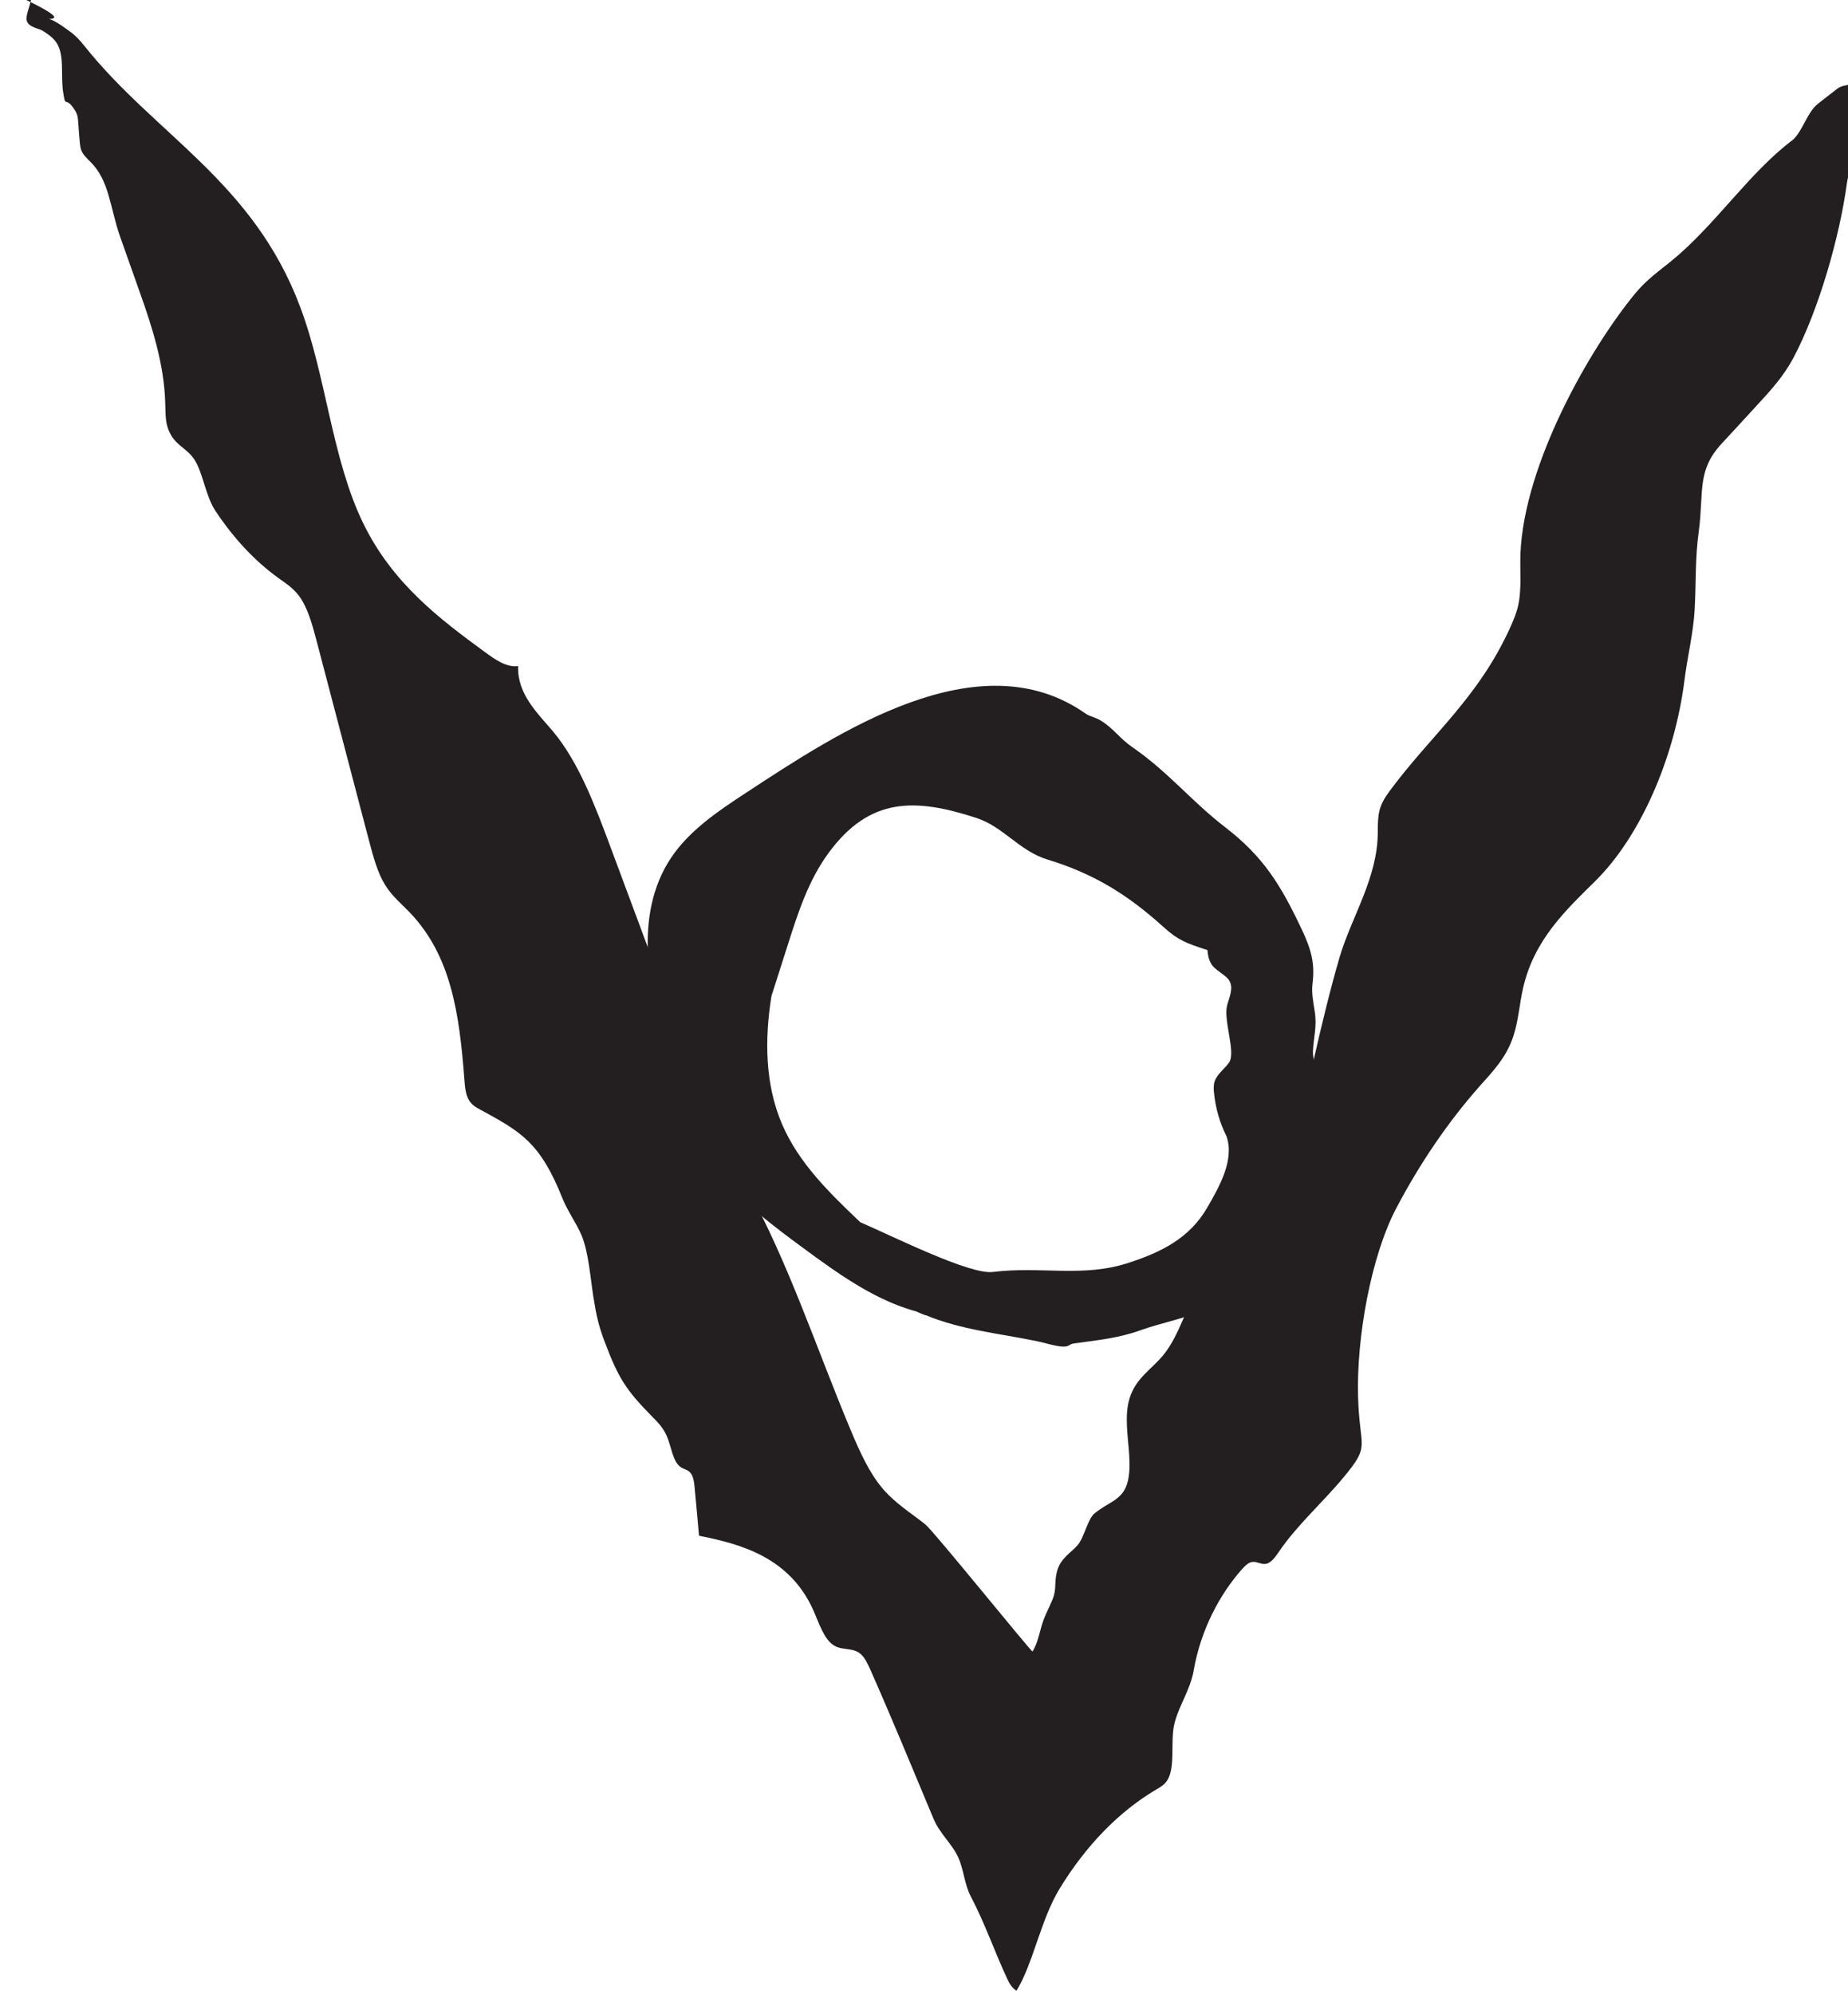 <?xml version="1.0" encoding="UTF-8" standalone="no"?>
<!-- Created with Inkscape (http://www.inkscape.org/) -->

<svg
   width="22.249"
   height="24"
   viewBox="0 0 5.887 6.35"
   version="1.1"
   id="svg25162"
   inkscape:version="1.2.1 (9c6d41e4, 2022-07-14)"
   sodipodi:docname="armitages_fate.svg"
   xmlns:inkscape="http://www.inkscape.org/namespaces/inkscape"
   xmlns:sodipodi="http://sodipodi.sourceforge.net/DTD/sodipodi-0.dtd"
   xmlns="http://www.w3.org/2000/svg"
   xmlns:svg="http://www.w3.org/2000/svg">
  <sodipodi:namedview
     id="namedview25164"
     pagecolor="#505050"
     bordercolor="#eeeeee"
     borderopacity="1"
     inkscape:showpageshadow="0"
     inkscape:pageopacity="0"
     inkscape:pagecheckerboard="0"
     inkscape:deskcolor="#505050"
     inkscape:document-units="mm"
     showgrid="false"
     inkscape:zoom="0.70199214"
     inkscape:cx="82.622007"
     inkscape:cy="240.74343"
     inkscape:window-width="1390"
     inkscape:window-height="938"
     inkscape:window-x="0"
     inkscape:window-y="25"
     inkscape:window-maximized="0"
     inkscape:current-layer="layer1" />
  <defs
     id="defs25159">
    <clipPath
       clipPathUnits="userSpaceOnUse"
       id="clipPath5441">
      <path
         d="m 379.15,42.86 h 24.7 v 21.06 h -24.7 z"
         id="path5439" />
    </clipPath>
  </defs>
  <g
     inkscape:label="Layer 1"
     inkscape:groupmode="layer"
     id="layer1"
     transform="translate(-83.282,-84.928)">
    <g
       id="g5435"
       transform="matrix(0.343,0,0,-0.343,-48.053,106.314)">
      <g
         id="g5437"
         clip-path="url(#clipPath5441)">
        <g
           id="g5443"
           transform="translate(391.452,50.162)">
          <path
             d="m 0,0 c 0.059,-0.014 0.118,-0.025 0.179,-0.032 -0.353,0.686 -1.156,1.067 -1.464,1.775 -0.162,0.372 -0.166,0.796 -0.101,1.197 0.05,0.157 0.1,0.313 0.15,0.47 0.095,0.3 0.194,0.605 0.38,0.858 0.382,0.52 0.804,0.511 1.373,0.325 C 0.768,4.512 0.915,4.286 1.18,4.206 1.609,4.075 1.923,3.88 2.253,3.582 2.387,3.46 2.462,3.431 2.663,3.366 2.666,3.325 2.673,3.283 2.696,3.242 2.731,3.178 2.831,3.139 2.865,3.084 2.911,3.011 2.86,2.916 2.844,2.845 2.813,2.703 2.928,2.415 2.864,2.322 2.822,2.262 2.754,2.217 2.73,2.147 2.718,2.11 2.72,2.07 2.725,2.031 2.74,1.893 2.779,1.758 2.841,1.635 c 0.034,-0.069 -0.025,0.072 0,0 C 2.914,1.419 2.777,1.175 2.663,0.978 2.5,0.695 2.245,0.565 1.934,0.463 1.507,0.322 1.116,0.433 0.669,0.377 0.456,0.351 -0.243,0.701 -0.561,0.839 -0.568,0.755 -0.708,0.429 -0.747,0.355 c -0.046,0.013 0.777,-0.39 0.796,-0.38 0.328,-0.136 0.684,-0.169 1.032,-0.241 0.064,-0.013 0.179,-0.049 0.24,-0.05 0.064,-0.001 0.054,0.023 0.105,0.03 0.223,0.03 0.42,0.051 0.612,0.121 0.184,0.067 0.459,0.119 0.619,0.204 0.115,0.06 0.179,0.186 0.285,0.255 0.097,0.064 0.216,0.12 0.294,0.194 C 3.365,0.61 3.371,0.769 3.463,0.903 3.565,1.055 3.589,1.224 3.695,1.372 3.792,1.506 3.843,1.626 3.869,1.782 3.907,2.005 3.634,2.214 3.643,2.429 3.649,2.557 3.682,2.659 3.659,2.799 3.645,2.89 3.628,2.97 3.639,3.057 3.661,3.236 3.631,3.365 3.538,3.56 3.347,3.964 3.186,4.231 2.83,4.505 2.509,4.752 2.303,5.018 1.963,5.252 1.852,5.328 1.79,5.425 1.673,5.497 1.621,5.529 1.575,5.532 1.53,5.563 0.537,6.259 -0.773,5.383 -1.622,4.827 -1.882,4.656 -2.148,4.479 -2.32,4.221 -2.675,3.685 -2.527,2.973 -2.34,2.358 -2.225,1.983 -2.098,1.603 -1.862,1.29 -1.653,1.014 -1.37,0.805 -1.092,0.6 -0.755,0.352 -0.401,0.097 0,0"
             style="fill:#231f20;fill-opacity:1;fill-rule:nonzero;stroke:none"
             id="path5445" />
        </g>
        <g
           id="g5447"
           transform="translate(383.148,62.349)">
          <path
             d="M 0,0 C 0.02,0.004 0.036,0.017 0.045,0.041 0.047,-0.025 -0.013,-0.139 0.001,-0.19 0.018,-0.254 0.114,-0.261 0.152,-0.286 0.273,-0.363 0.321,-0.417 0.328,-0.604 0.331,-0.682 0.327,-0.776 0.339,-0.852 0.361,-1.002 0.358,-0.903 0.422,-0.985 0.486,-1.067 0.474,-1.085 0.485,-1.215 0.501,-1.397 0.489,-1.4 0.593,-1.502 0.77,-1.676 0.775,-1.932 0.869,-2.198 0.932,-2.375 0.995,-2.552 1.057,-2.729 1.166,-3.035 1.276,-3.382 1.287,-3.728 1.292,-3.87 1.286,-3.944 1.342,-4.04 1.402,-4.143 1.501,-4.171 1.563,-4.274 1.639,-4.396 1.662,-4.602 1.752,-4.74 1.921,-4.996 2.121,-5.21 2.34,-5.367 2.402,-5.411 2.466,-5.453 2.519,-5.518 2.607,-5.627 2.651,-5.79 2.692,-5.945 2.855,-6.567 3.019,-7.19 3.182,-7.812 3.22,-7.955 3.259,-8.102 3.33,-8.217 c 0.065,-0.104 0.151,-0.174 0.23,-0.256 0.381,-0.4 0.459,-0.93 0.506,-1.551 0.005,-0.067 0.011,-0.139 0.042,-0.19 0.026,-0.044 0.064,-0.066 0.101,-0.086 0.382,-0.208 0.56,-0.305 0.768,-0.827 0.051,-0.125 0.124,-0.22 0.176,-0.34 0.067,-0.156 0.084,-0.409 0.113,-0.588 0.028,-0.174 0.05,-0.263 0.102,-0.401 0.132,-0.35 0.202,-0.452 0.444,-0.699 0.05,-0.05 0.101,-0.103 0.133,-0.177 0.043,-0.098 0.055,-0.235 0.127,-0.288 0.031,-0.022 0.068,-0.024 0.094,-0.056 0.028,-0.034 0.035,-0.092 0.039,-0.144 0.014,-0.146 0.027,-0.292 0.04,-0.439 0.394,-0.078 0.839,-0.202 1.059,-0.686 0.056,-0.125 0.101,-0.277 0.196,-0.334 0.079,-0.048 0.174,-0.015 0.247,-0.079 0.04,-0.035 0.066,-0.094 0.092,-0.151 0.202,-0.457 0.391,-0.917 0.584,-1.378 0.06,-0.143 0.173,-0.232 0.231,-0.362 0.053,-0.122 0.055,-0.246 0.117,-0.363 0.129,-0.246 0.219,-0.509 0.336,-0.76 0.023,-0.05 0.048,-0.09 0.087,-0.112 0.156,0.257 0.224,0.658 0.399,0.946 0.244,0.401 0.553,0.719 0.898,0.922 0.041,0.024 0.086,0.049 0.112,0.102 0.064,0.125 0.021,0.351 0.055,0.5 0.042,0.18 0.149,0.317 0.182,0.508 0.065,0.372 0.24,0.701 0.445,0.933 0.03,0.034 0.064,0.068 0.102,0.071 0.039,0.004 0.077,-0.023 0.115,-0.019 0.054,0.004 0.095,0.064 0.132,0.118 0.17,0.248 0.403,0.452 0.598,0.687 0.255,0.307 0.147,0.258 0.134,0.746 -0.016,0.556 0.122,1.308 0.353,1.749 0.223,0.424 0.485,0.807 0.775,1.135 0.12,0.134 0.249,0.267 0.314,0.465 0.047,0.141 0.057,0.302 0.091,0.45 0.103,0.449 0.401,0.725 0.67,0.991 0.418,0.413 0.737,1.141 0.829,1.869 0.027,0.218 0.082,0.432 0.094,0.654 0.014,0.251 0.003,0.468 0.038,0.723 0.049,0.361 -0.021,0.562 0.21,0.813 0.112,0.121 0.225,0.243 0.337,0.366 0.12,0.13 0.241,0.262 0.332,0.433 0.231,0.435 0.429,1.116 0.498,1.629 0.023,0.171 0.144,0.256 0.152,0.436 0.007,0.159 -0.044,0.287 0.018,0.431 0.031,0.073 0.074,0.093 0.083,0.19 0.007,0.087 -0.018,0.153 0.012,0.241 -0.101,0.047 -0.076,-0.112 -0.104,-0.189 -0.015,-0.043 -0.057,-0.144 -0.087,-0.173 -0.042,-0.041 -0.112,-0.025 -0.162,-0.064 -0.058,-0.045 -0.123,-0.094 -0.183,-0.142 -0.1,-0.081 -0.137,-0.243 -0.229,-0.332 -0.406,-0.302 -0.726,-0.799 -1.136,-1.131 -0.113,-0.091 -0.23,-0.175 -0.329,-0.295 -0.426,-0.516 -1.034,-1.585 -1.068,-2.419 -0.006,-0.161 0.013,-0.328 -0.021,-0.481 -0.016,-0.072 -0.044,-0.137 -0.072,-0.2 -0.298,-0.66 -0.736,-1.001 -1.122,-1.523 -0.1,-0.136 -0.11,-0.204 -0.11,-0.382 0,-0.426 -0.247,-0.791 -0.356,-1.166 -0.176,-0.605 -0.301,-1.253 -0.45,-1.874 -0.017,-0.073 -0.035,-0.147 -0.066,-0.209 -0.032,-0.066 -0.077,-0.116 -0.121,-0.165 -0.133,-0.148 -0.267,-0.296 -0.4,-0.445 -0.094,-0.104 -0.189,-0.21 -0.264,-0.341 -0.12,-0.208 -0.189,-0.476 -0.332,-0.652 -0.108,-0.134 -0.259,-0.216 -0.316,-0.405 -0.051,-0.165 -0.013,-0.358 -0.003,-0.539 0.024,-0.415 -0.143,-0.381 -0.324,-0.531 -0.061,-0.05 -0.096,-0.224 -0.155,-0.293 -0.061,-0.071 -0.161,-0.121 -0.193,-0.247 -0.027,-0.106 0,-0.16 -0.042,-0.261 -0.042,-0.101 -0.078,-0.155 -0.108,-0.27 -0.021,-0.079 -0.038,-0.145 -0.076,-0.21 -0.007,-0.012 -0.917,1.117 -0.996,1.18 -0.136,0.109 -0.284,0.197 -0.404,0.342 -0.12,0.144 -0.206,0.336 -0.287,0.528 -0.319,0.76 -0.584,1.573 -0.971,2.267 -0.312,0.559 -0.481,1.054 -0.711,1.671 -0.182,0.49 -0.364,0.981 -0.547,1.471 -0.147,0.395 -0.3,0.802 -0.541,1.088 -0.142,0.168 -0.33,0.343 -0.321,0.603 -0.107,-0.014 -0.211,0.059 -0.308,0.13 -0.421,0.308 -0.86,0.639 -1.131,1.197 C 2.835,-4.26 2.783,-3.493 2.542,-2.852 2.105,-1.683 1.196,-1.253 0.535,-0.423 0.494,-0.371 0.449,-0.324 0.402,-0.291 0.357,-0.26 0.228,-0.158 0.181,-0.176 0.266,-0.175 0.352,-0.171 0,0"
             style="fill:#231f20;fill-opacity:1;fill-rule:nonzero;stroke:none"
             id="path5449" />
        </g>
      </g>
    </g>
  </g>
</svg>

